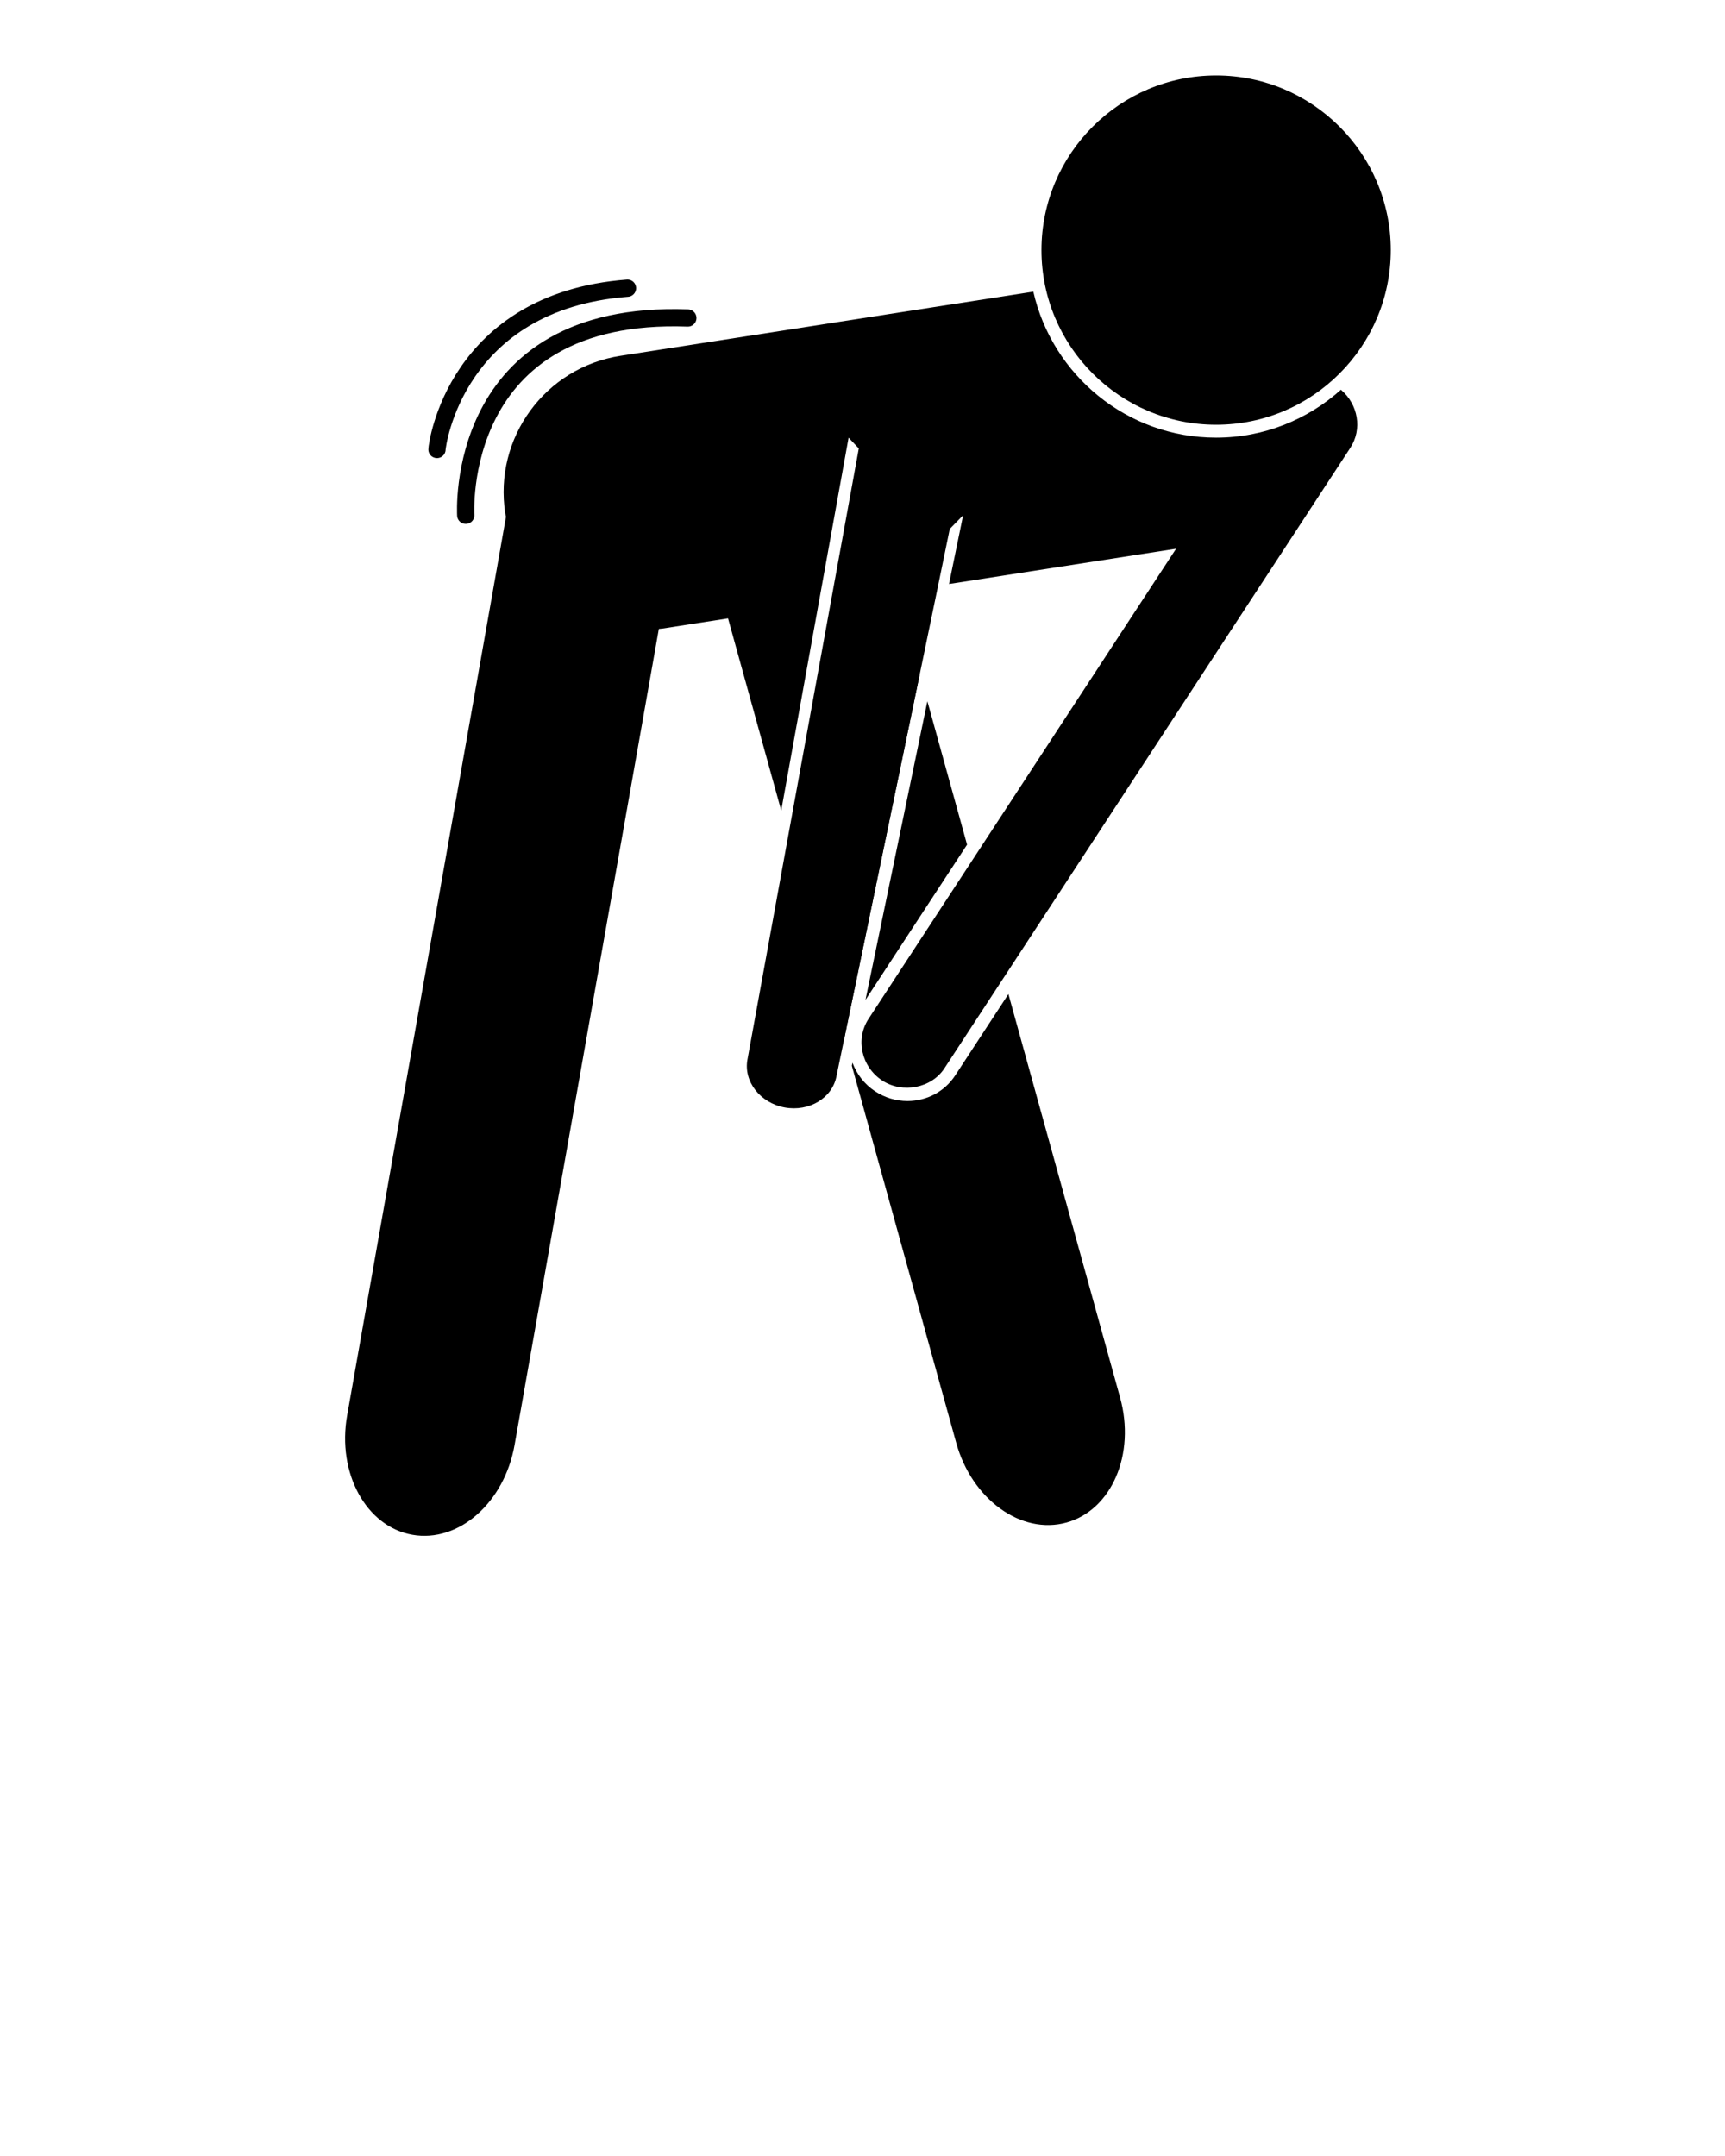 <svg xmlns="http://www.w3.org/2000/svg" xmlns:xlink="http://www.w3.org/1999/xlink" version="1.1" x="0px" y="0px" viewBox="0 0 100 125" enable-background="new 0 0 100 100" xml:space="preserve"><path d="M50.159,27.644c-0.083-0.3-0.187-0.585-0.301-0.863l-4.117,21.853l3.203,11.574l4.378-21.133L50.159,27.644z"/><polygon points="56.062,48.971 53.761,40.657 50.173,57.973 "/><path d="M58.459,57.635l-3.088,4.721c-0.607,0.927-1.64,1.479-2.764,1.479c-0.663,0-1.309-0.193-1.871-0.561  c-0.633-0.414-1.073-1.006-1.318-1.66l-0.036,0.175l6.052,21.867c0.907,3.276,3.768,5.343,6.391,4.617  c2.623-0.726,4.015-3.97,3.108-7.246L58.459,57.635z"/><path d="M70.5,4.375c-5.583,0-10.125,4.542-10.125,10.125c0,5.583,4.542,10.125,10.125,10.125S80.625,20.083,80.625,14.5  C80.625,8.917,76.083,4.375,70.5,4.375z"/><path fill="none" stroke="#000000" stroke-linecap="round" stroke-miterlimit="10" d="M25.333,26.06  c0-0.269,1.083-8.594,11.042-9.352"/><path fill="none" stroke="#000000" stroke-linecap="round" stroke-miterlimit="10" d="M27,29.875c0,0-0.75-11.938,12.875-11.438"/><path d="M77.748,22.608c-0.001-0.007-0.001-0.014-0.002-0.021c-1.926,1.727-4.461,2.788-7.246,2.788  c-5.168,0-9.497-3.627-10.597-8.466l-23.936,3.72c-4.366,0.679-7.355,4.768-6.676,9.134c0.011,0.069,0.03,0.133,0.042,0.201  l-9.209,52.101c-0.592,3.347,1.102,6.445,3.782,6.918c2.68,0.474,5.333-1.856,5.924-5.203l8.364-47.317  c0.077-0.01,0.154-0.012,0.232-0.024l3.779-0.587l3.083,11.141l3.906-21.618L49.786,26l-6.455,35.428  c-0.236,1.267,0.729,2.514,2.152,2.78c1.426,0.264,2.773-0.55,3.009-1.817l5.89-28.432l0.677-3.292l0.774-0.792l-0.818,3.985  l13.164-2.046L50.35,59.072c-0.771,1.18-0.414,2.783,0.797,3.576c1.178,0.768,2.852,0.436,3.597-0.702l23.534-35.978  C78.987,24.884,78.732,23.449,77.748,22.608z"/></svg>